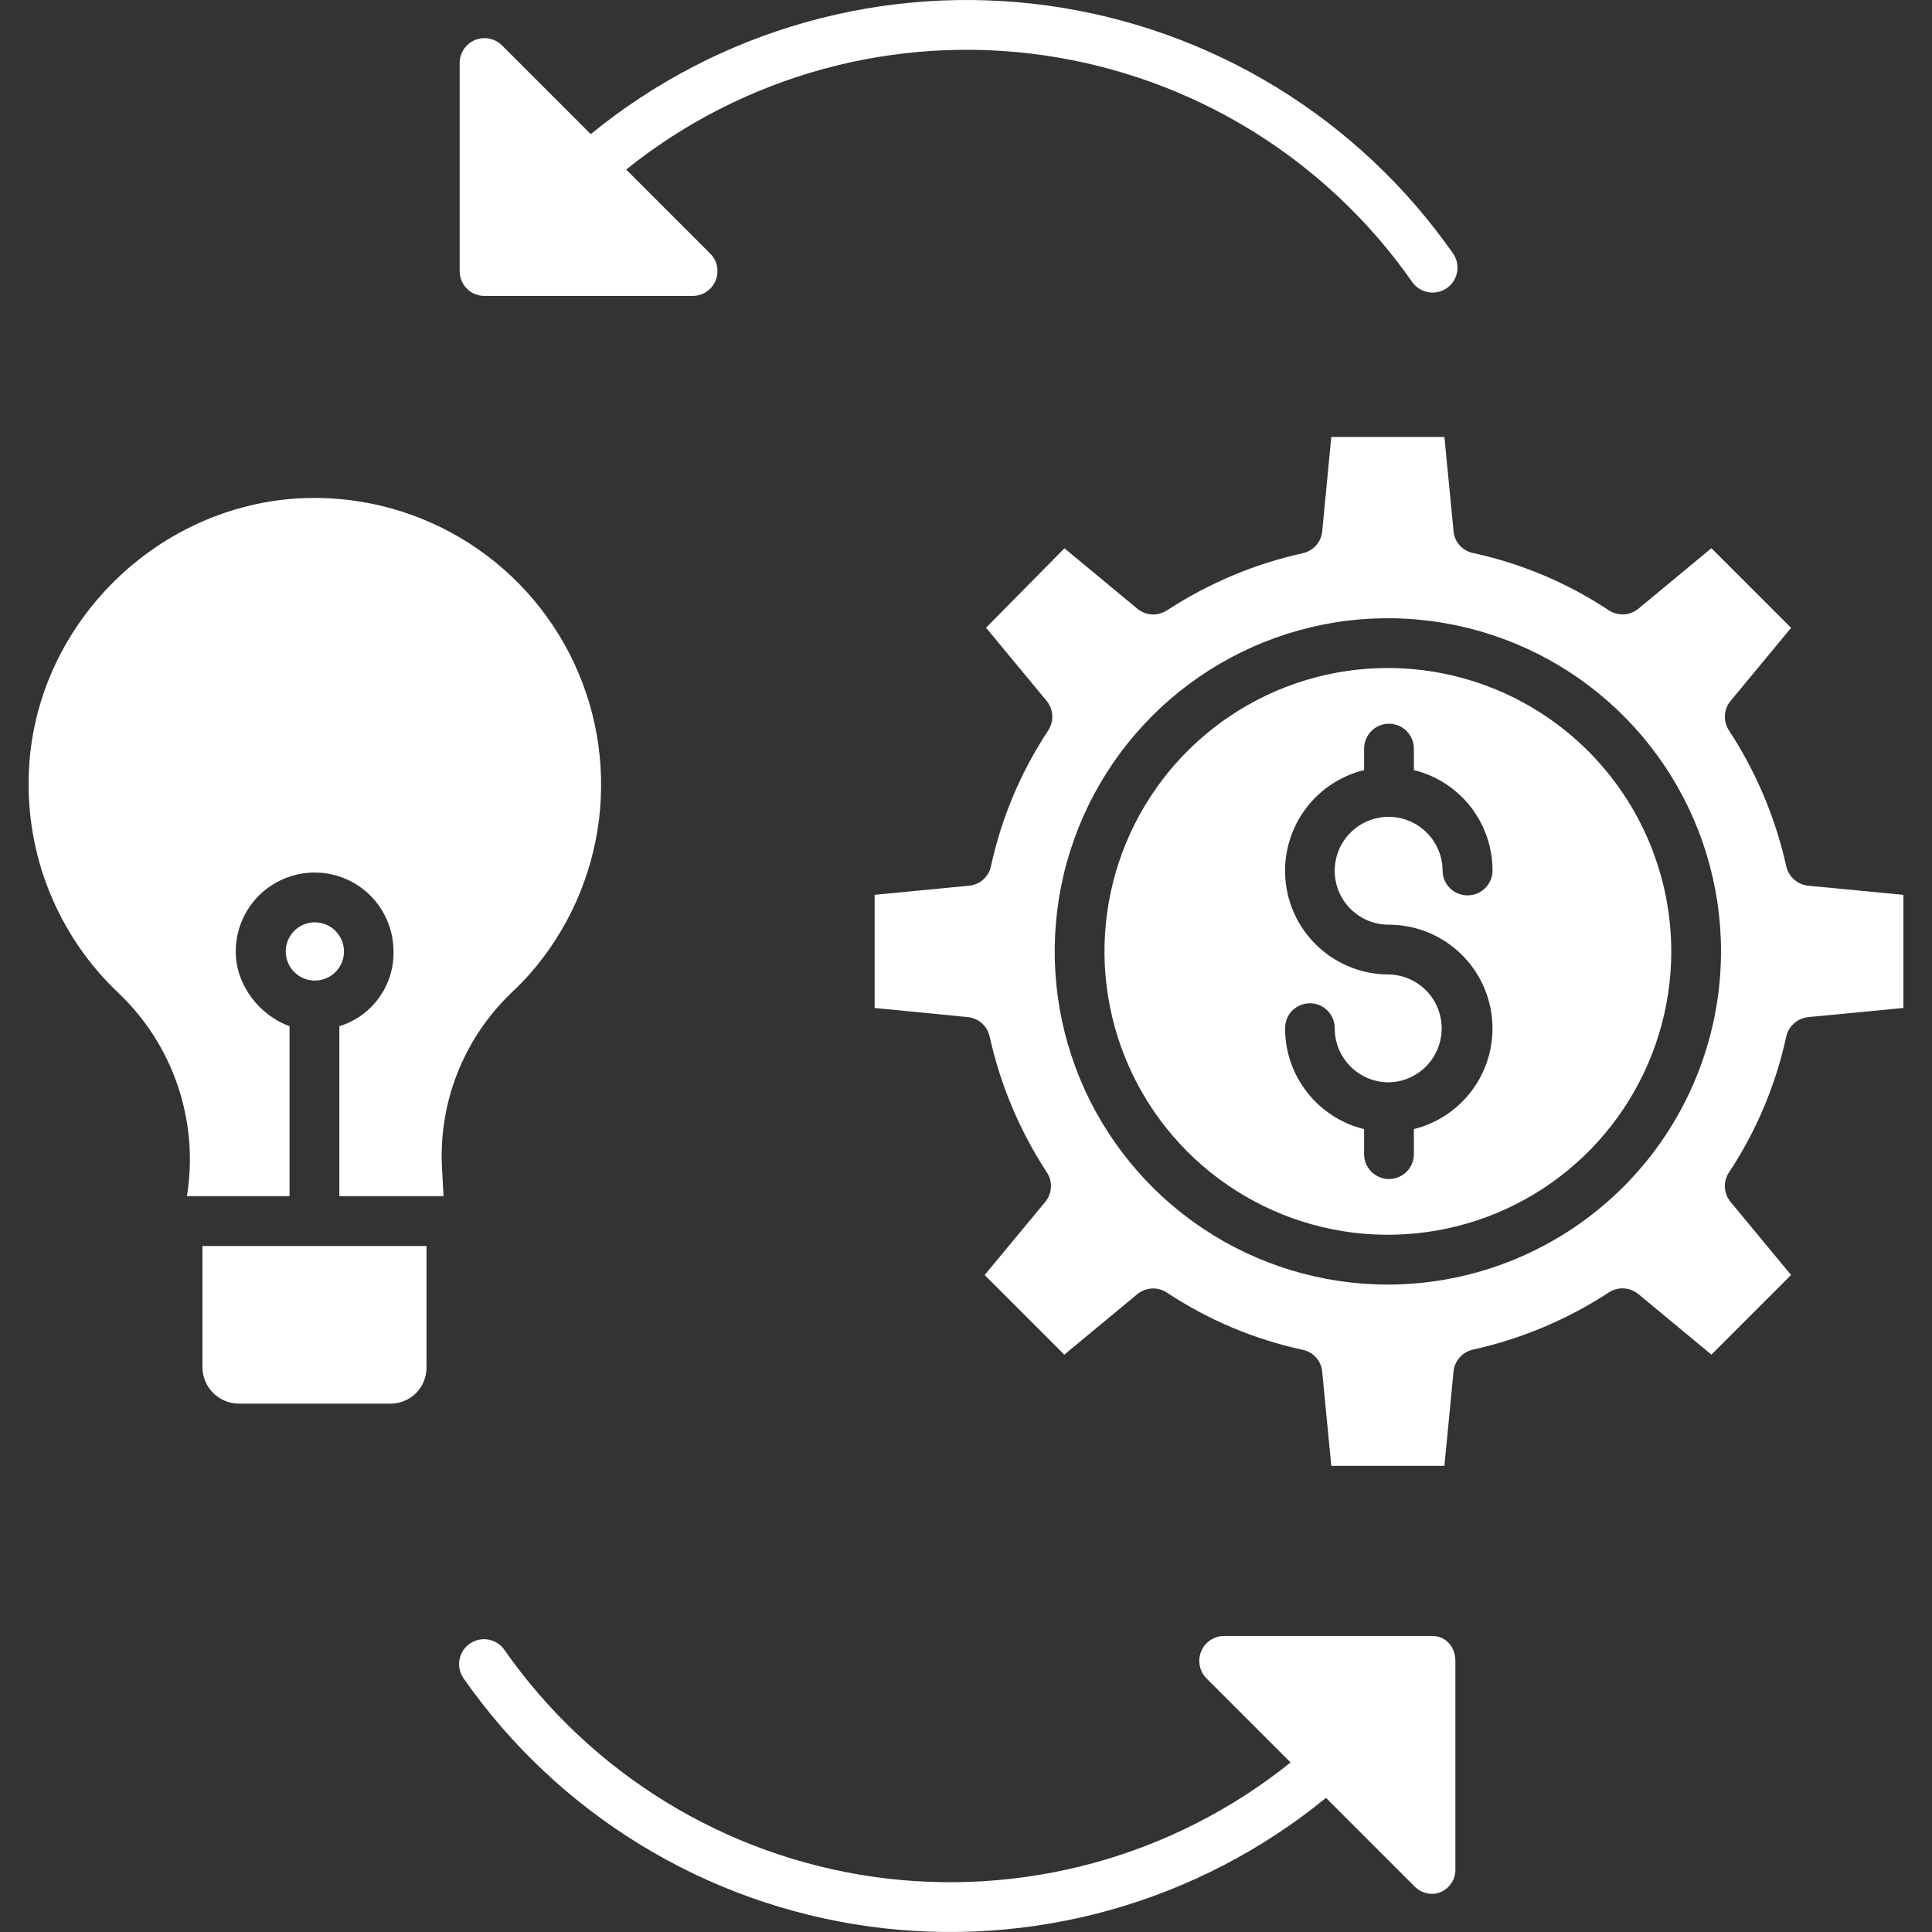 <svg width="40" height="40" viewBox="0 0 40 40" fill="none" xmlns="http://www.w3.org/2000/svg">
<rect x="0" y="0" width="40" height="40" fill="#333333" stroke="none"/>
<path d="M29.238 5.838C29.317 5.95 29.436 6.026 29.571 6.05C29.706 6.074 29.844 6.043 29.956 5.965C30.068 5.886 30.145 5.767 30.168 5.632C30.192 5.498 30.161 5.359 30.083 5.247C29.113 3.86 27.868 2.689 26.425 1.806C24.982 0.923 23.372 0.348 21.696 0.116C20.02 -0.116 18.314 0.001 16.686 0.459C15.057 0.917 13.541 1.706 12.231 2.777L10.395 0.941C10.323 0.869 10.231 0.82 10.131 0.8C10.031 0.78 9.928 0.79 9.834 0.829C9.74 0.868 9.66 0.934 9.603 1.019C9.547 1.104 9.517 1.203 9.517 1.305V5.614C9.517 5.681 9.53 5.748 9.556 5.81C9.581 5.873 9.619 5.929 9.667 5.977C9.715 6.025 9.771 6.063 9.834 6.088C9.896 6.114 9.963 6.127 10.031 6.127H14.339C14.441 6.127 14.54 6.097 14.625 6.041C14.71 5.984 14.776 5.904 14.815 5.81C14.854 5.716 14.864 5.612 14.845 5.512C14.825 5.412 14.775 5.321 14.703 5.249L12.964 3.51C14.166 2.545 15.553 1.837 17.04 1.43C18.526 1.023 20.081 0.926 21.606 1.144C23.132 1.363 24.597 1.892 25.91 2.699C27.222 3.507 28.355 4.575 29.238 5.838Z" fill="white"/>
<path d="M10.445 34.162C10.407 34.106 10.358 34.058 10.301 34.021C10.243 33.984 10.18 33.958 10.112 33.946C10.045 33.934 9.977 33.935 9.91 33.95C9.844 33.964 9.781 33.992 9.725 34.031C9.669 34.07 9.621 34.12 9.585 34.177C9.549 34.235 9.524 34.299 9.512 34.366C9.501 34.433 9.503 34.502 9.518 34.569C9.533 34.635 9.562 34.698 9.601 34.753C10.571 36.14 11.816 37.311 13.259 38.194C14.702 39.077 16.312 39.652 17.988 39.884C19.664 40.116 21.37 39.999 22.998 39.541C24.627 39.083 26.143 38.294 27.453 37.223L29.289 39.059C29.337 39.107 29.394 39.145 29.457 39.171C29.519 39.197 29.586 39.21 29.654 39.21C29.715 39.21 29.776 39.197 29.832 39.171C29.924 39.131 30.002 39.064 30.055 38.979C30.109 38.894 30.136 38.795 30.132 38.695V34.386C30.132 34.102 29.939 33.871 29.654 33.871H25.345C25.244 33.871 25.144 33.901 25.059 33.958C24.974 34.015 24.908 34.095 24.869 34.189C24.83 34.283 24.82 34.387 24.84 34.487C24.86 34.587 24.909 34.679 24.981 34.751L26.72 36.49C25.518 37.455 24.131 38.163 22.645 38.57C21.158 38.977 19.604 39.074 18.078 38.856C16.552 38.638 15.088 38.108 13.775 37.301C12.462 36.493 11.329 35.425 10.445 34.162Z" fill="white"/>
<path d="M3.87 24.765H5.995V21.247C5.394 21.03 4.881 20.418 4.881 19.698C4.881 19.265 5.053 18.849 5.359 18.543C5.666 18.237 6.081 18.065 6.514 18.065C6.947 18.065 7.363 18.237 7.669 18.543C7.975 18.849 8.147 19.265 8.147 19.698C8.154 20.043 8.048 20.38 7.845 20.66C7.643 20.939 7.355 21.145 7.026 21.247V24.765H9.183L9.155 24.25C9.109 23.569 9.212 22.885 9.458 22.248C9.704 21.611 10.087 21.036 10.58 20.562C10.664 20.483 10.745 20.405 10.824 20.323C11.642 19.457 12.18 18.366 12.37 17.19C12.559 16.014 12.391 14.809 11.887 13.73C11.382 12.651 10.565 11.749 9.541 11.141C8.517 10.533 7.334 10.247 6.145 10.32C3.145 10.517 0.706 13.013 0.597 16.001C0.563 16.852 0.711 17.7 1.033 18.487C1.355 19.275 1.842 19.985 2.462 20.568C3.009 21.09 3.423 21.735 3.67 22.449C3.917 23.163 3.991 23.926 3.884 24.674L3.87 24.765Z" fill="white"/>
<path d="M8.83 28.293V25.797H4.191V28.293C4.19 28.395 4.209 28.496 4.247 28.59C4.286 28.684 4.343 28.77 4.415 28.842C4.488 28.913 4.574 28.97 4.668 29.007C4.763 29.045 4.864 29.063 4.966 29.061H8.072C8.173 29.063 8.274 29.044 8.367 29.006C8.461 28.968 8.545 28.912 8.616 28.84C8.687 28.768 8.743 28.682 8.779 28.588C8.816 28.494 8.833 28.394 8.83 28.293Z" fill="white"/>
<path d="M6.519 19.096C6.4 19.096 6.283 19.131 6.184 19.197C6.085 19.263 6.008 19.358 5.962 19.468C5.916 19.578 5.904 19.699 5.928 19.816C5.951 19.933 6.008 20.04 6.092 20.125C6.177 20.209 6.284 20.267 6.401 20.29C6.518 20.313 6.639 20.301 6.749 20.256C6.86 20.21 6.954 20.133 7.02 20.034C7.086 19.934 7.122 19.818 7.122 19.698C7.121 19.539 7.058 19.386 6.945 19.273C6.832 19.16 6.679 19.096 6.519 19.096Z" fill="white"/>
<path d="M28.734 13.83C27.574 13.83 26.44 14.174 25.475 14.819C24.51 15.464 23.758 16.38 23.314 17.452C22.87 18.524 22.753 19.704 22.98 20.842C23.206 21.98 23.765 23.025 24.586 23.846C25.406 24.666 26.452 25.225 27.59 25.452C28.728 25.678 29.908 25.562 30.98 25.118C32.052 24.674 32.968 23.922 33.613 22.957C34.257 21.992 34.602 20.858 34.602 19.697C34.6 18.142 33.981 16.65 32.881 15.55C31.781 14.45 30.29 13.832 28.734 13.83ZM28.749 19.145C29.274 19.144 29.78 19.335 30.174 19.682C30.567 20.029 30.82 20.508 30.884 21.029C30.949 21.549 30.821 22.076 30.524 22.508C30.227 22.941 29.782 23.25 29.273 23.377V23.895C29.273 24.032 29.219 24.163 29.122 24.26C29.025 24.356 28.894 24.41 28.758 24.41C28.621 24.41 28.49 24.356 28.393 24.26C28.297 24.163 28.242 24.032 28.242 23.895V23.377C27.775 23.263 27.36 22.995 27.064 22.617C26.767 22.239 26.606 21.773 26.606 21.292C26.605 21.224 26.618 21.157 26.643 21.093C26.669 21.03 26.706 20.973 26.754 20.924C26.802 20.876 26.859 20.838 26.922 20.811C26.984 20.785 27.052 20.772 27.12 20.772C27.188 20.772 27.255 20.785 27.318 20.811C27.381 20.838 27.438 20.876 27.485 20.924C27.533 20.973 27.571 21.03 27.596 21.093C27.622 21.157 27.634 21.224 27.634 21.292C27.634 21.586 27.75 21.868 27.957 22.077C28.163 22.286 28.444 22.405 28.738 22.408C28.742 22.408 28.745 22.408 28.749 22.408C28.753 22.408 28.757 22.408 28.761 22.408C29.053 22.401 29.33 22.279 29.534 22.069C29.737 21.859 29.85 21.578 29.848 21.286C29.847 20.994 29.731 20.714 29.526 20.506C29.32 20.299 29.041 20.18 28.749 20.175C28.225 20.175 27.719 19.982 27.326 19.633C26.934 19.285 26.683 18.805 26.621 18.284C26.559 17.763 26.689 17.238 26.988 16.806C27.286 16.375 27.733 16.068 28.242 15.944V15.499C28.242 15.363 28.296 15.232 28.393 15.135C28.49 15.038 28.621 14.984 28.757 14.984C28.894 14.984 29.025 15.038 29.122 15.135C29.218 15.232 29.273 15.363 29.273 15.499V15.944C29.739 16.058 30.152 16.326 30.448 16.704C30.743 17.082 30.902 17.548 30.901 18.028C30.899 18.164 30.844 18.294 30.747 18.389C30.65 18.485 30.52 18.538 30.384 18.538C30.248 18.538 30.117 18.485 30.02 18.389C29.924 18.294 29.868 18.164 29.867 18.028C29.867 17.807 29.801 17.591 29.678 17.408C29.556 17.224 29.381 17.081 29.178 16.997C28.974 16.912 28.749 16.89 28.532 16.933C28.316 16.976 28.117 17.082 27.961 17.238C27.805 17.394 27.698 17.593 27.655 17.81C27.612 18.026 27.634 18.251 27.718 18.455C27.802 18.659 27.945 18.833 28.129 18.956C28.312 19.079 28.528 19.145 28.749 19.145Z" fill="white"/>
<path d="M36.982 17.933C36.759 16.931 36.357 15.978 35.794 15.119C35.735 15.027 35.706 14.918 35.713 14.809C35.719 14.699 35.761 14.595 35.831 14.51L37.083 12.999L35.433 11.35L33.922 12.602C33.836 12.673 33.73 12.714 33.62 12.72C33.509 12.725 33.399 12.695 33.307 12.634C32.452 12.068 31.5 11.667 30.498 11.45C30.392 11.428 30.296 11.373 30.223 11.293C30.15 11.213 30.105 11.111 30.095 11.003L29.905 9.047H27.563L27.375 11.003C27.364 11.111 27.319 11.213 27.247 11.294C27.174 11.375 27.077 11.431 26.971 11.454C25.968 11.676 25.015 12.078 24.156 12.64C24.064 12.699 23.955 12.727 23.846 12.721C23.736 12.714 23.632 12.673 23.548 12.603L22.038 11.352L20.415 12.996L21.669 14.511C21.739 14.596 21.781 14.702 21.786 14.812C21.792 14.923 21.762 15.033 21.701 15.125C21.135 15.98 20.734 16.932 20.517 17.934C20.495 18.04 20.439 18.137 20.358 18.209C20.277 18.282 20.175 18.327 20.067 18.337L18.108 18.526V20.869L20.038 21.058C20.146 21.069 20.249 21.114 20.33 21.187C20.411 21.259 20.467 21.356 20.49 21.462C20.712 22.465 21.114 23.418 21.677 24.277C21.736 24.369 21.764 24.478 21.758 24.587C21.751 24.697 21.71 24.801 21.64 24.885L20.386 26.398L22.035 28.047L23.547 26.794C23.632 26.724 23.738 26.683 23.849 26.677C23.959 26.671 24.069 26.701 24.161 26.763C25.016 27.328 25.968 27.73 26.97 27.946C27.076 27.968 27.173 28.023 27.246 28.103C27.318 28.183 27.363 28.285 27.374 28.393L27.563 30.349H29.905L30.094 28.393C30.105 28.285 30.15 28.183 30.223 28.102C30.295 28.02 30.392 27.965 30.498 27.942C31.5 27.72 32.454 27.318 33.313 26.756C33.405 26.697 33.514 26.668 33.623 26.675C33.733 26.682 33.837 26.723 33.921 26.793L35.433 28.046L37.082 26.397L35.83 24.885C35.76 24.8 35.718 24.694 35.712 24.583C35.707 24.473 35.737 24.363 35.798 24.271C36.364 23.416 36.765 22.464 36.982 21.462C37.006 21.355 37.063 21.258 37.146 21.186C37.228 21.113 37.331 21.069 37.441 21.058L39.408 20.869V18.527L37.441 18.338C37.331 18.327 37.228 18.283 37.146 18.21C37.063 18.137 37.006 18.041 36.982 17.933ZM28.734 26.596C27.37 26.596 26.036 26.191 24.902 25.433C23.768 24.675 22.884 23.598 22.361 22.338C21.839 21.077 21.703 19.69 21.969 18.352C22.235 17.014 22.892 15.785 23.857 14.82C24.822 13.856 26.051 13.199 27.389 12.932C28.727 12.666 30.114 12.803 31.374 13.325C32.635 13.847 33.712 14.731 34.47 15.866C35.228 17 35.632 18.334 35.632 19.698C35.63 21.527 34.903 23.28 33.61 24.573C32.316 25.866 30.563 26.594 28.734 26.596Z" fill="white"/>
</svg>
